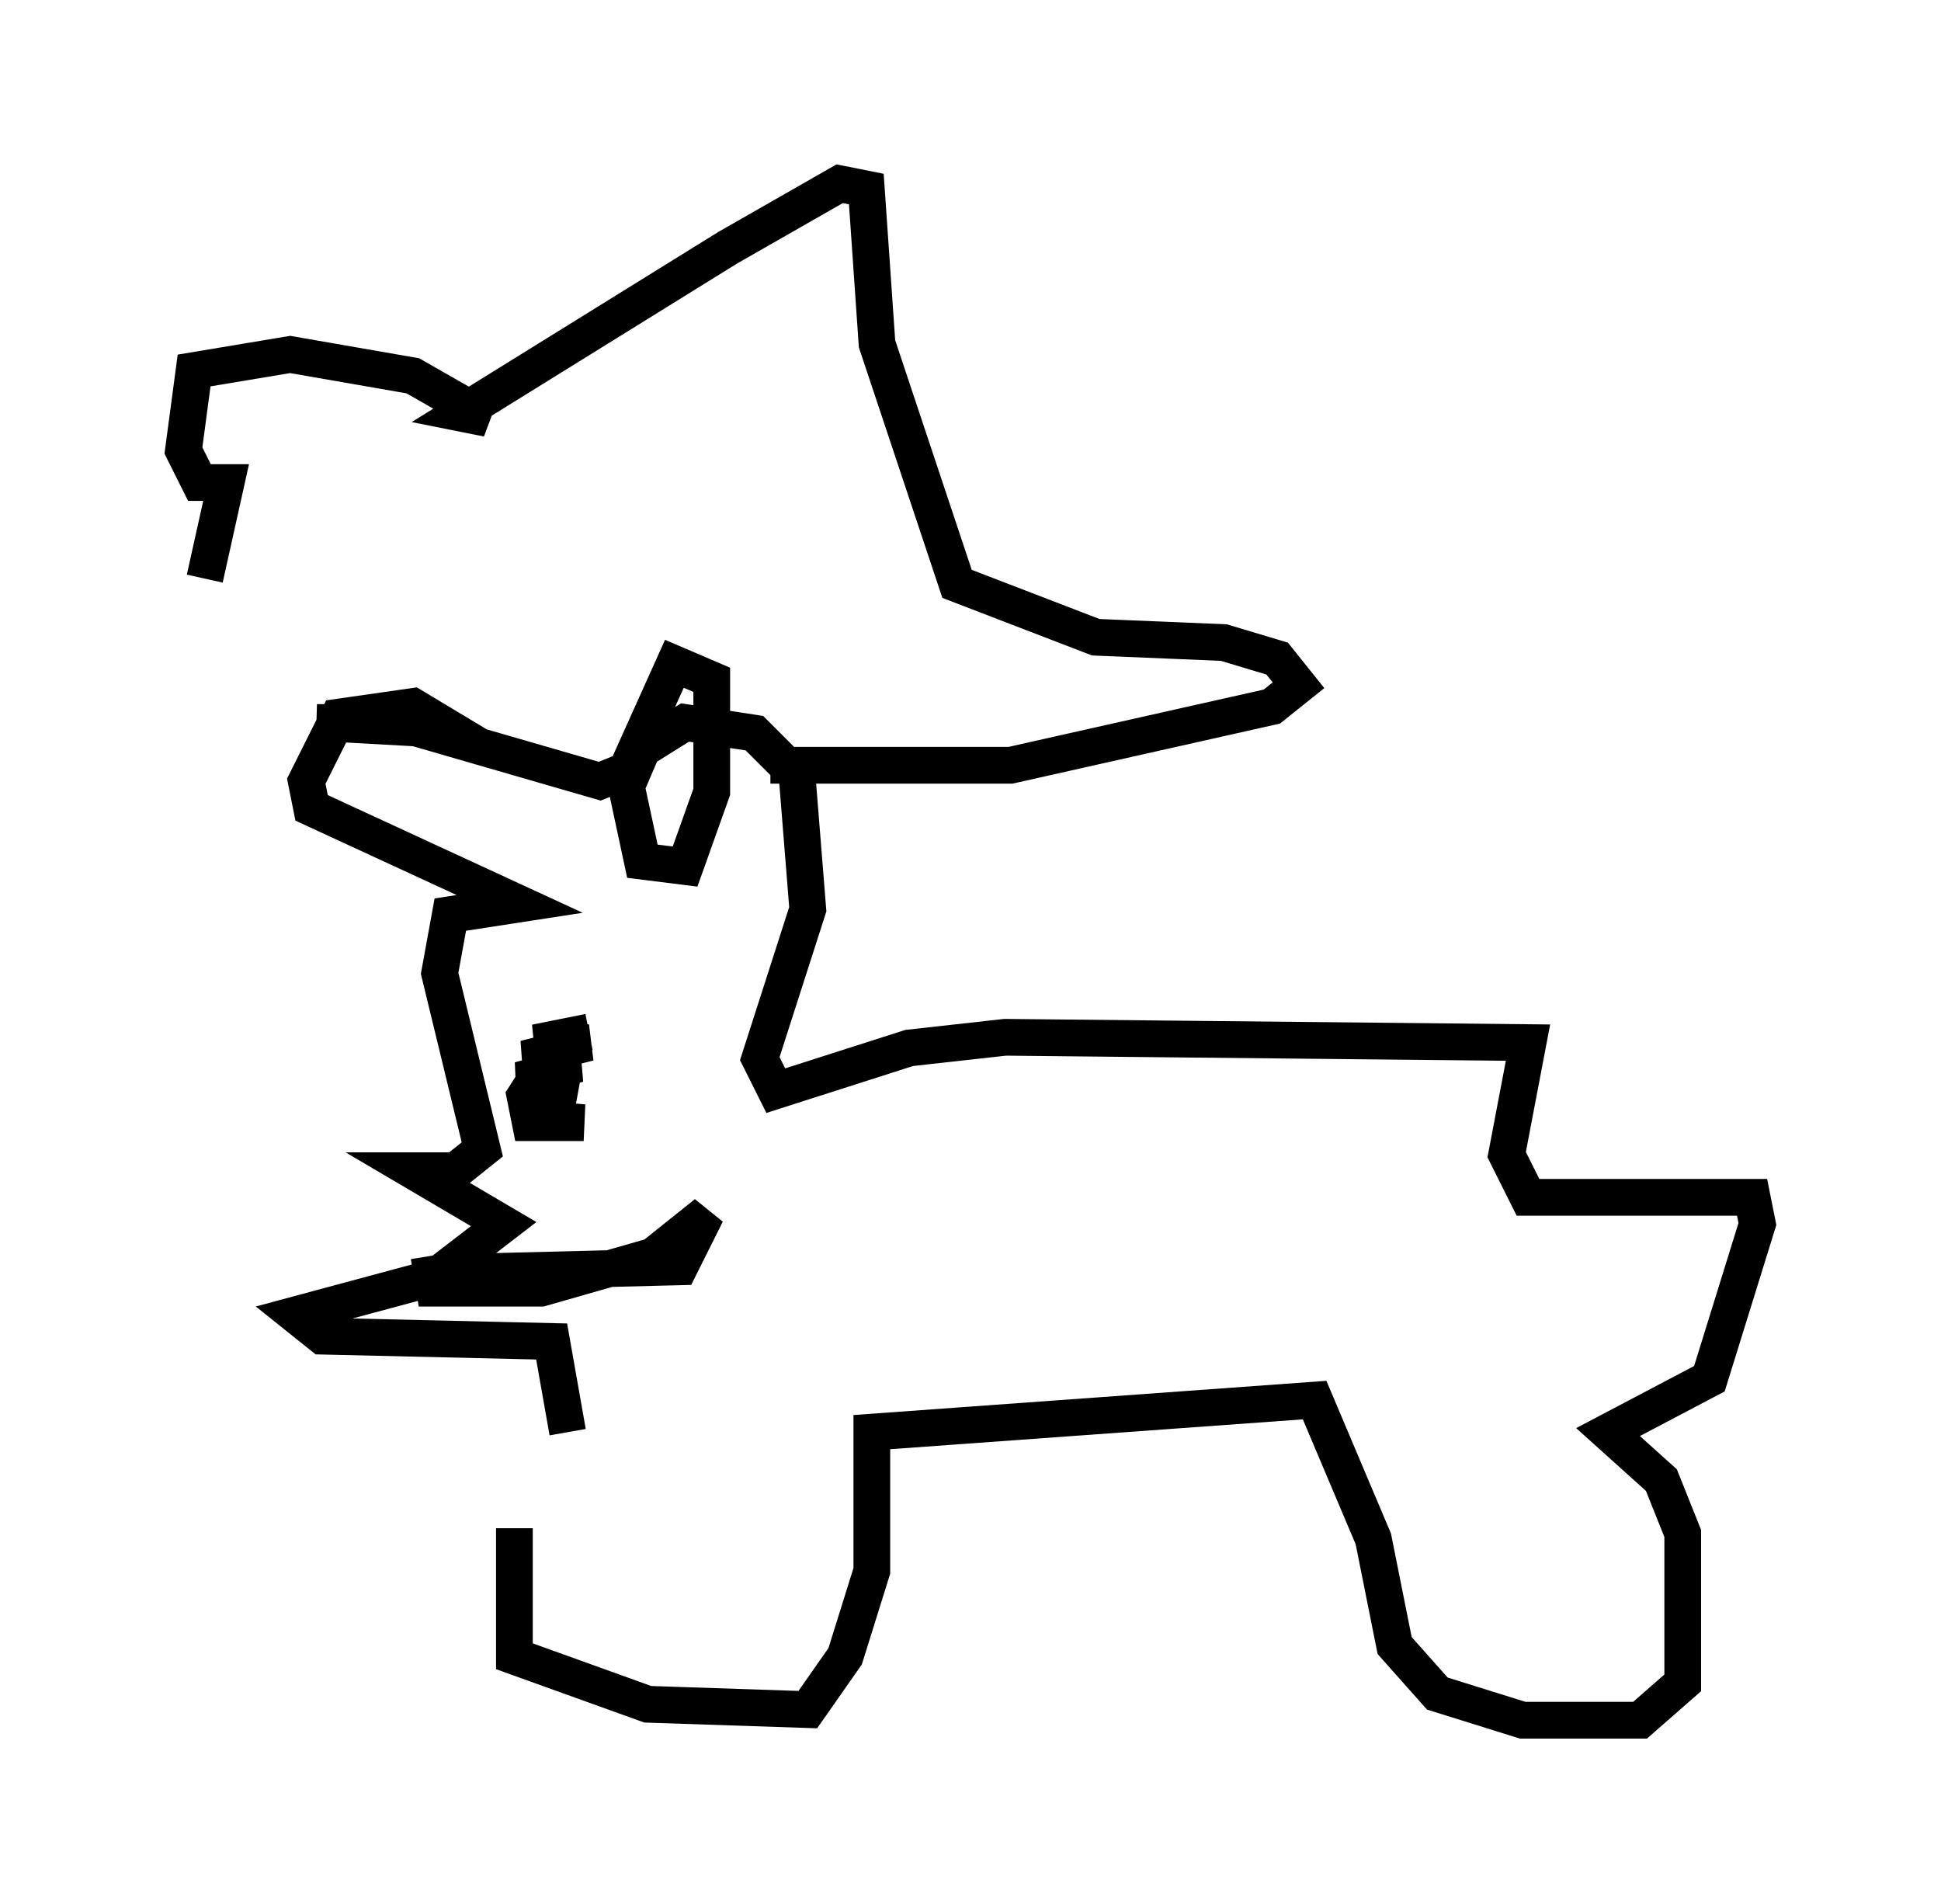 <?xml version="1.0" encoding="utf-8" ?>
<svg baseProfile="full" height="51.832" version="1.1" width="52.849" xmlns="http://www.w3.org/2000/svg" xmlns:ev="http://www.w3.org/2001/xml-events" xmlns:xlink="http://www.w3.org/1999/xlink"><defs /><rect fill="white" height="51.832" width="52.849" x="0" y="0" /><path d="M15.313, 38.989 m-1.307, 2.615 l0.0, 3.486 3.631, 1.307 l4.358, 0.145 1.017, -1.453 l0.726, -2.324 0.0, -3.777 l12.056, -0.872 1.598, 3.777 l0.581, 2.905 1.162, 1.307 l2.324, 0.726 3.196, 0.0 l1.162, -1.017 0.0, -4.067 l-0.581, -1.453 -1.453, -1.307 l2.76, -1.453 1.307, -4.212 l-0.145, -0.726 -6.101, 0.0 l-0.581, -1.162 0.581, -3.05 l-14.235, -0.145 -2.615, 0.291 l-3.631, 1.162 -0.436, -0.872 l1.307, -4.067 -0.291, -3.631 l-1.162, -1.162 -1.888, -0.291 l-1.162, 0.726 -0.436, 1.017 l0.436, 2.034 1.162, 0.145 l0.726, -2.034 0.0, -3.05 l-1.017, -0.436 -1.307, 2.905 l-0.726, 0.291 -5.52, -1.598 l-2.179, 0.0 2.615, 0.145 l0.726, -0.145 -0.726, -0.436 l-2.034, 0.291 -0.872, 1.743 l0.145, 0.726 5.665, 2.615 l-1.888, 0.291 -0.291, 1.598 l1.162, 4.793 -0.726, 0.581 l-1.162, 0.0 2.469, 1.453 l-1.888, 1.453 -3.777, 1.017 l0.726, 0.581 6.246, 0.145 l0.436, 2.469 m-1.162, -8.57 l1.598, 0.145 -1.453, 0.0 l-0.145, -0.726 1.017, -1.598 l0.726, -0.145 -1.453, 0.291 l1.453, 0.0 -1.743, 0.436 l1.453, 0.145 -1.598, 0.436 l1.598, 0.291 m-3.05, 4.939 l5.81, -0.145 0.726, -1.453 l-1.453, 1.162 -3.05, 0.872 l-2.905, 0.0 -0.145, -0.872 m9.296, -13.363 l6.536, 0.0 7.117, -1.598 l0.726, -0.581 -0.581, -0.726 l-1.453, -0.436 -3.486, -0.145 l-3.777, -1.453 -2.179, -6.536 l-0.291, -4.212 -0.726, -0.145 l-3.05, 1.743 -7.263, 4.503 l0.726, 0.145 -2.034, -1.162 l-3.341, -0.581 -2.615, 0.436 l-0.291, 2.179 0.436, 0.872 l0.726, 0.0 -0.581, 2.615 " fill="none" stroke="black" stroke-width="1" /></svg>